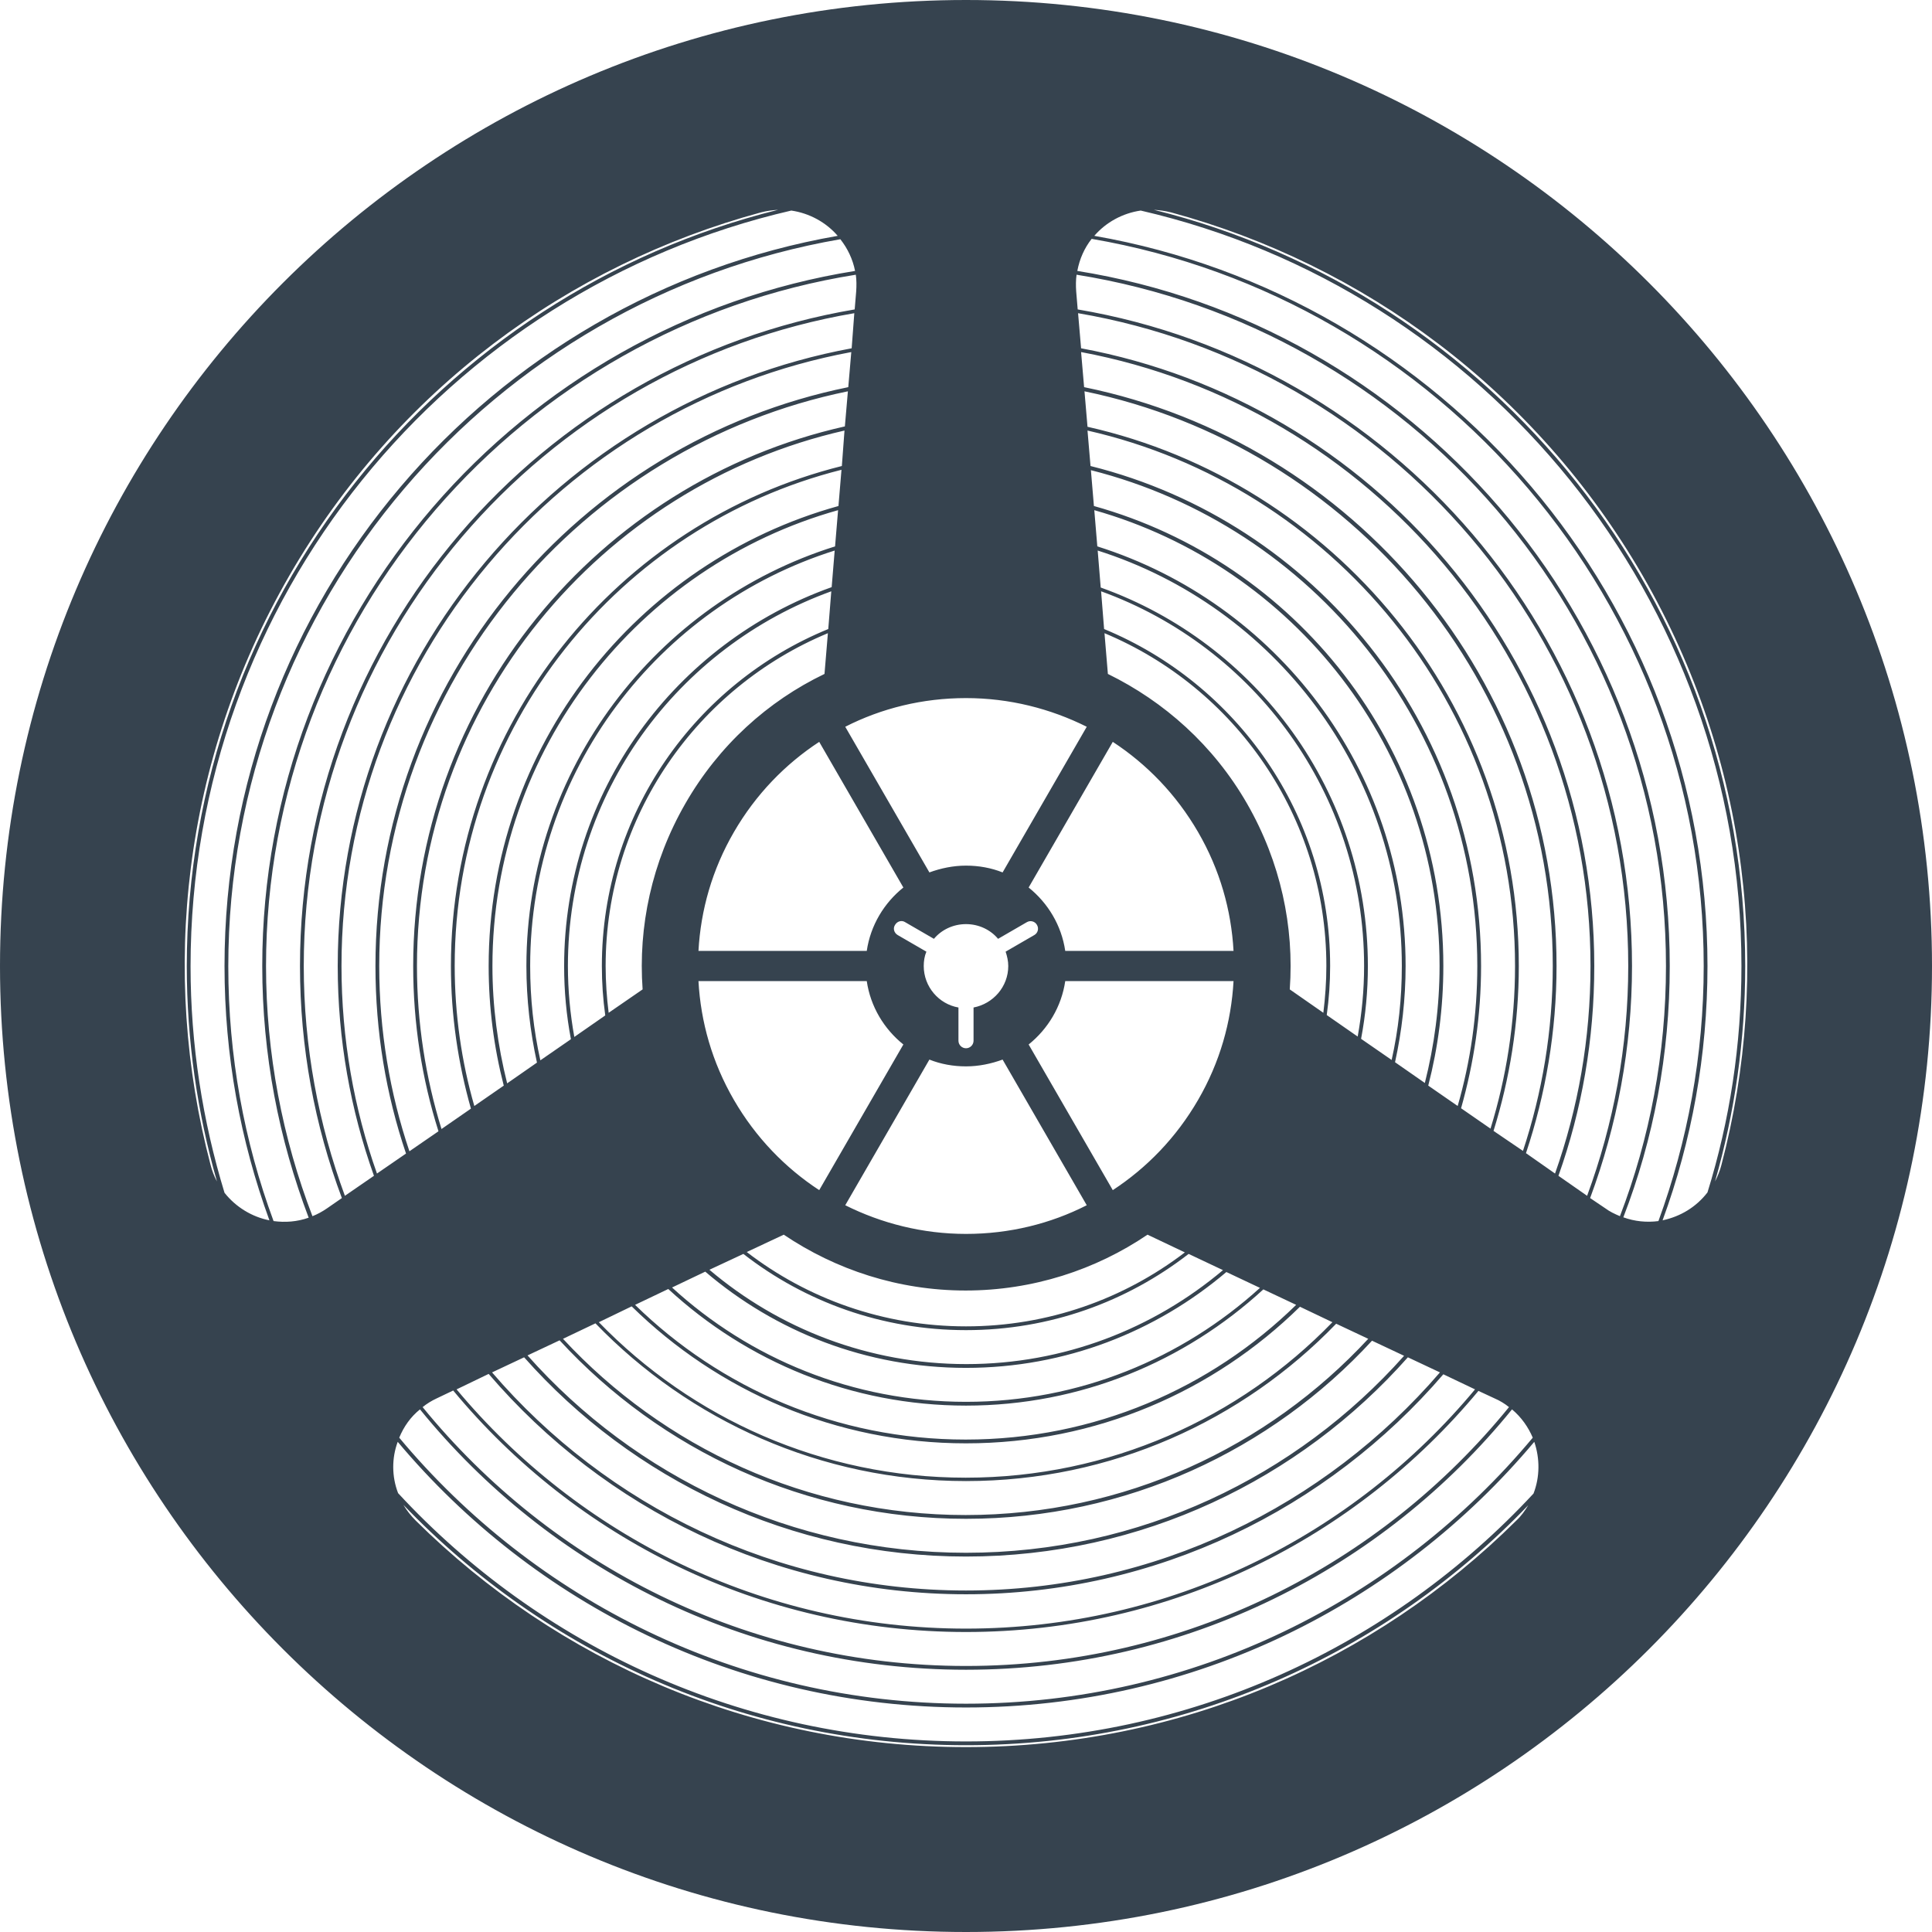 <svg version="1.1" xmlns="http://www.w3.org/2000/svg" x="0" y="0" viewBox="0 0 512 512" xml:space="preserve"><path d="M256 0C114.6 0 0 114.6 0 256s114.6 256 256 256 256-114.6 256-256S397.4 0 256 0zm0 463c-56.9 0-108.3-22.9-145.8-60-1.3-1.3-2.4-2.7-3.3-4.2 37.6 39.2 90.5 63.7 149.1 63.7 58.5 0 111.4-24.4 149-63.6-.9 1.5-1.9 2.9-3.2 4.1-37.4 37.1-88.9 60-145.8 60zm94.7-194.6-8.9-6.2c1.2-16.6-2.4-33.7-11.3-49.2s-22-27.1-36.9-34.4l-.9-10.8c34.5 14.4 58.8 48.5 58.8 88.2 0 4.2-.3 8.3-.8 12.4zM160.5 256c0-39.7 24.3-73.8 58.9-88.2l-.9 10.8c-15 7.2-28 18.9-36.9 34.4-8.9 15.5-12.5 32.6-11.3 49.2l-9 6.2c-.5-4-.8-8.2-.8-12.4zm106.7 0c0 5.5-4 10-9.2 11v8.8c0 1.1-.9 2-2 2s-2-.9-2-2V267c-5.2-.9-9.2-5.5-9.2-11 0-1.3.2-2.6.7-3.8l-7.6-4.4c-1-.6-1.3-1.8-.7-2.7.6-1 1.8-1.3 2.7-.7l7.6 4.4c2-2.4 5.1-3.9 8.5-3.9 3.4 0 6.5 1.5 8.5 3.9l7.6-4.4c1-.6 2.2-.2 2.7.7.6 1 .2 2.2-.7 2.7l-7.6 4.4c.4 1.2.7 2.5.7 3.8zm-37.5-4h-44.6c.6-10.8 3.6-21.5 9.4-31.5s13.6-18 22.6-23.9l22.3 38.6c-5.1 4.1-8.7 10-9.7 16.8zm0 8c1 6.8 4.6 12.7 9.7 16.8l-22.3 38.6c-9-5.9-16.8-13.9-22.6-23.9s-8.8-20.7-9.4-31.5h44.6zm16.6 20.8c3 1.2 6.3 1.8 9.7 1.8 3.4 0 6.7-.7 9.7-1.8l22.3 38.6c-9.6 4.9-20.5 7.6-32 7.6s-22.4-2.8-32-7.6l22.3-38.6zm26.3-4c5.1-4.1 8.7-10 9.7-16.8h44.6c-.6 10.8-3.6 21.5-9.4 31.5s-13.6 18-22.6 23.9l-22.3-38.6zm9.7-24.8c-1-6.8-4.6-12.7-9.7-16.8l22.3-38.6c9 5.9 16.8 13.9 22.6 23.9s8.8 20.7 9.4 31.5h-44.6zm-16.6-20.8c-3-1.2-6.3-1.8-9.7-1.8s-6.7.7-9.7 1.8L224 192.6c9.6-4.9 20.5-7.6 32-7.6s22.4 2.8 32 7.6l-22.3 38.6zm-58 96c13.8 9.3 30.4 14.8 48.2 14.8 17.8 0 34.5-5.5 48.2-14.8l9.9 4.7c-16.1 12.3-36.2 19.6-58 19.6-21.8 0-42-7.3-58.1-19.7l9.8-4.6zm11.8-160.5c-35.2 14.4-60 49-60 89.3 0 4.4.3 8.8.9 13.1l-8.2 5.7c-1.1-6.1-1.7-12.4-1.7-18.8 0-45.7 29.1-84.6 69.8-99.3l-.8 10zM197 332.3c16.3 12.7 36.8 20.2 59 20.2 22.2 0 42.6-7.5 59-20.2l9.1 4.3c-18.4 15.5-42.1 24.9-68 24.9s-49.7-9.4-68.1-25l9-4.2zM351.6 269c.6-4.3.9-8.6.9-13 0-40.2-24.8-74.8-59.9-89.3l-.8-10c40.6 14.7 69.7 53.6 69.7 99.3 0 6.4-.6 12.6-1.7 18.7l-8.2-5.7zM220.4 155.6c-41.3 14.7-70.9 54.1-70.9 100.4 0 6.6.6 13.1 1.8 19.4l-8.1 5.6c-1.8-8-2.7-16.4-2.7-25 0-51.6 34-95.4 80.7-110.1l-.8 9.7zM186.9 337c18.6 15.9 42.7 25.5 69.1 25.5 26.3 0 50.4-9.6 69-25.4l8.9 4.2C313.3 360 286 371.5 256 371.5c-30 0-57.4-11.5-77.9-30.3l8.8-4.2zm173.8-61.7c1.2-6.3 1.8-12.7 1.8-19.3 0-46.2-29.6-85.6-70.8-100.3l-.8-9.8c46.7 14.8 80.6 58.6 80.6 110.1 0 8.6-.9 16.9-2.7 24.9l-8.1-5.6zM221.3 144.8c-47.3 14.8-81.8 59.1-81.8 111.2 0 8.8 1 17.4 2.8 25.6l-7.9 5.5c-2.5-10-3.9-20.4-3.9-31.1 0-57.5 38.8-106 91.6-120.8l-.8 9.6zm-44.2 196.8c20.8 19.2 48.5 30.9 78.9 30.9 30.4 0 58-11.7 78.8-30.8l8.7 4.1c-22.6 22.1-53.5 35.7-87.6 35.7-34.1 0-65-13.6-87.6-35.7l8.8-4.2zm192.6-60.1c1.8-8.2 2.8-16.8 2.8-25.5 0-52.1-34.4-96.3-81.7-111.2l-.8-9.6c52.7 14.9 91.5 63.4 91.5 120.8 0 10.7-1.4 21.1-3.9 31l-7.9-5.5zM222.2 134.1c-53.4 14.8-92.7 63.8-92.7 121.9 0 11 1.4 21.6 4 31.7l-7.8 5.4c-3.4-11.8-5.2-24.3-5.2-37.2 0-63.3 43.7-116.6 102.5-131.4l-.8 9.6zm-54.8 212.1c22.8 22.4 54.1 36.3 88.6 36.3 34.5 0 65.7-13.8 88.5-36.2l8.6 4.1c-24.6 25.4-59.1 41.2-97.2 41.2s-72.6-15.8-97.2-41.2l8.7-4.2zm211.1-58.5c2.6-10.1 4-20.7 4-31.7 0-58.1-39.2-107-92.6-121.9l-.8-9.5c58.7 14.8 102.4 68.1 102.4 131.4 0 12.9-1.8 25.3-5.2 37.1l-7.8-5.4zM223.1 123.5C163.7 138.3 119.5 192 119.5 256c0 13.1 1.9 25.8 5.3 37.8l-7.8 5.4c-4.2-13.6-6.5-28.1-6.5-43.2 0-69.2 48.6-127.2 113.3-141.9l-.7 9.4zm-65.3 227.2c24.8 25.7 59.7 41.8 98.2 41.8s73.3-16 98.1-41.7l8.5 4c-26.6 28.7-64.6 46.7-106.7 46.7-42.1 0-80.1-18-106.7-46.7l8.6-4.1zm229.4-57c3.4-12 5.3-24.6 5.3-37.7 0-63.9-44.1-117.7-103.5-132.5l-.8-9.4C353 128.8 401.5 186.9 401.5 256c0 15-2.3 29.5-6.5 43.1l-7.8-5.4zM223.9 113c-65.4 14.7-114.4 73.2-114.4 143 0 15.2 2.3 29.9 6.7 43.8l-7.7 5.3c-5.2-15.4-8-32-8-49.1 0-75 53.4-137.8 124.2-152.3l-.8 9.3zm-75.6 242.2c26.8 29.1 65.1 47.3 107.7 47.3 42.5 0 80.9-18.2 107.6-47.2l8.5 4c-28.5 32-70 52.2-116.1 52.2-46.1 0-87.7-20.2-116.2-52.3l8.5-4zm247.5-55.5c4.3-13.8 6.7-28.5 6.7-43.7 0-69.7-49-128.2-114.3-142.9l-.8-9.4c70.7 14.6 124.1 77.4 124.1 152.3 0 17.1-2.8 33.6-7.9 49l-7.8-5.3zm-171-197.1C153.4 117.1 99.5 180.4 99.5 256c0 17.4 2.8 34.1 8.1 49.7l-7.7 5.3c-6.1-17.2-9.4-35.7-9.4-55 0-80.9 58.3-148.4 135.1-162.7l-.8 9.3zm-85.9 257.1c28.7 32.4 70.6 52.8 117.1 52.8s88.4-20.4 117.1-52.8l8.5 4c-30.4 35.3-75.4 57.8-125.6 57.8-50.2 0-95.2-22.4-125.6-57.8l8.5-4zm265.5-54.1c5.2-15.6 8.1-32.3 8.1-49.6 0-75.6-53.8-138.8-125.2-153.4l-.8-9.3c76.7 14.4 135 81.8 135 162.7 0 19.3-3.3 37.8-9.4 55l-7.7-5.4zM225.7 92.3C148.3 106.6 89.5 174.6 89.5 256c0 19.5 3.4 38.2 9.6 55.6l-7.7 5.3c-7-19-10.9-39.5-10.9-60.9 0-86.7 63.2-158.9 145.9-173l-.7 9.3zm-96.2 271.8c30.6 35.7 75.9 58.4 126.5 58.4 50.5 0 95.9-22.7 126.5-58.3l8.4 4c-32.2 38.7-80.7 63.4-134.9 63.4s-102.7-24.7-135-63.4l8.5-4.1zM413 311.6c6.2-17.4 9.5-36.1 9.5-55.6 0-81.4-58.7-149.3-136-163.7l-.8-9.3c82.7 14.1 145.8 86.3 145.8 173 0 21.4-3.9 41.9-10.9 60.9l-7.6-5.3zM226.9 77.2l-.4 4.8c-83.3 14.1-147 86.8-147 174 0 21.6 3.9 42.3 11.1 61.5l-3.9 2.7c-1.3.9-2.6 1.6-3.9 2.1-7.9-20.6-12.3-43-12.3-66.3 0-92.4 67.8-169.1 156.3-183.2.2 1.4.2 2.9.1 4.4zM115.7 370.6l4.4-2.1c32.4 39.1 81.3 64 135.9 64 54.6 0 103.4-24.9 135.8-63.9l4.3 2c1.4.6 2.7 1.4 3.8 2.3-34 41.8-85.9 68.6-143.9 68.6s-109.9-26.8-144-68.6c1.1-.9 2.4-1.7 3.7-2.3zm309.7-50.4-4-2.7c7.1-19.1 11.1-39.9 11.1-61.5 0-87.2-63.6-159.9-146.9-174l-.4-4.8c-.1-1.5-.1-3 .1-4.4 88.4 14.1 156.2 90.8 156.2 183.2 0 23.3-4.3 45.7-12.2 66.3-1.4-.6-2.7-1.2-3.9-2.1zM226.6 71.8C137.7 86 69.5 163.2 69.5 256c0 23.5 4.4 45.9 12.3 66.7-3.1 1.1-6.2 1.3-9.3.9-7.8-21.1-12-43.8-12-67.5 0-96.5 70.2-176.8 162.2-192.7 1.9 2.4 3.3 5.3 3.9 8.4zM111.3 373.5c34.2 42.1 86.4 69 144.7 69 58.3 0 110.5-26.9 144.7-69 2.5 2.1 4.3 4.7 5.5 7.5-35.9 43-89.9 70.5-150.2 70.5-60.3 0-114.3-27.5-150.2-70.5 1.2-2.9 3-5.5 5.5-7.5zm318.9-50.9c8-20.7 12.3-43.2 12.3-66.6 0-92.8-68.2-170-157-184.2.6-3.2 1.9-6.1 3.8-8.5 92 15.8 162.2 96.2 162.2 192.7 0 23.7-4.3 46.5-12 67.6-3.1.4-6.3.1-9.3-1zM209.7 55.8c4.8.7 9.2 3.1 12.3 6.7C129.8 78.6 59.5 159.2 59.5 256c0 23.7 4.2 46.3 11.9 67.4-4.6-.9-8.9-3.5-11.9-7.3-5.8-19-9-39.2-9-60 0-97.5 68.1-179.3 159.2-200.3zM105.4 382.1c36.1 43 90.2 70.4 150.6 70.4 60.4 0 114.5-27.4 150.6-70.4 1.5 4.4 1.5 9.3-.2 13.7-37.5 40.4-91.1 65.7-150.4 65.7-59.4 0-113-25.3-150.5-65.8-1.7-4.4-1.7-9.3-.1-13.6zm335.2-58.7c7.7-21 11.9-43.7 11.9-67.4 0-96.8-70.3-177.4-162.5-193.5 3.1-3.6 7.5-6 12.3-6.7 91.1 21 159.2 102.8 159.2 200.2 0 20.9-3.1 41-9 60-3 3.9-7.2 6.4-11.9 7.4zm-239-267.1c1.5-.4 3.1-.6 4.6-.7C116.3 77.9 49.5 159.3 49.5 256c0 19.8 2.8 38.9 8 57.1-.7-1.3-1.3-2.8-1.7-4.4-13.4-50.9-7.5-107 20.9-156.2 28.4-49.2 74-82.4 124.9-96.2zM462.5 256c0-96.7-66.8-178.1-156.7-200.4 1.5.1 3 .3 4.6.7 50.8 13.8 96.4 47 124.9 96.2 28.4 49.2 34.3 105.3 20.9 156.2-.4 1.6-1 3-1.7 4.4 5.2-18.2 8-37.3 8-57.1z" fill="#36434f"/></svg>